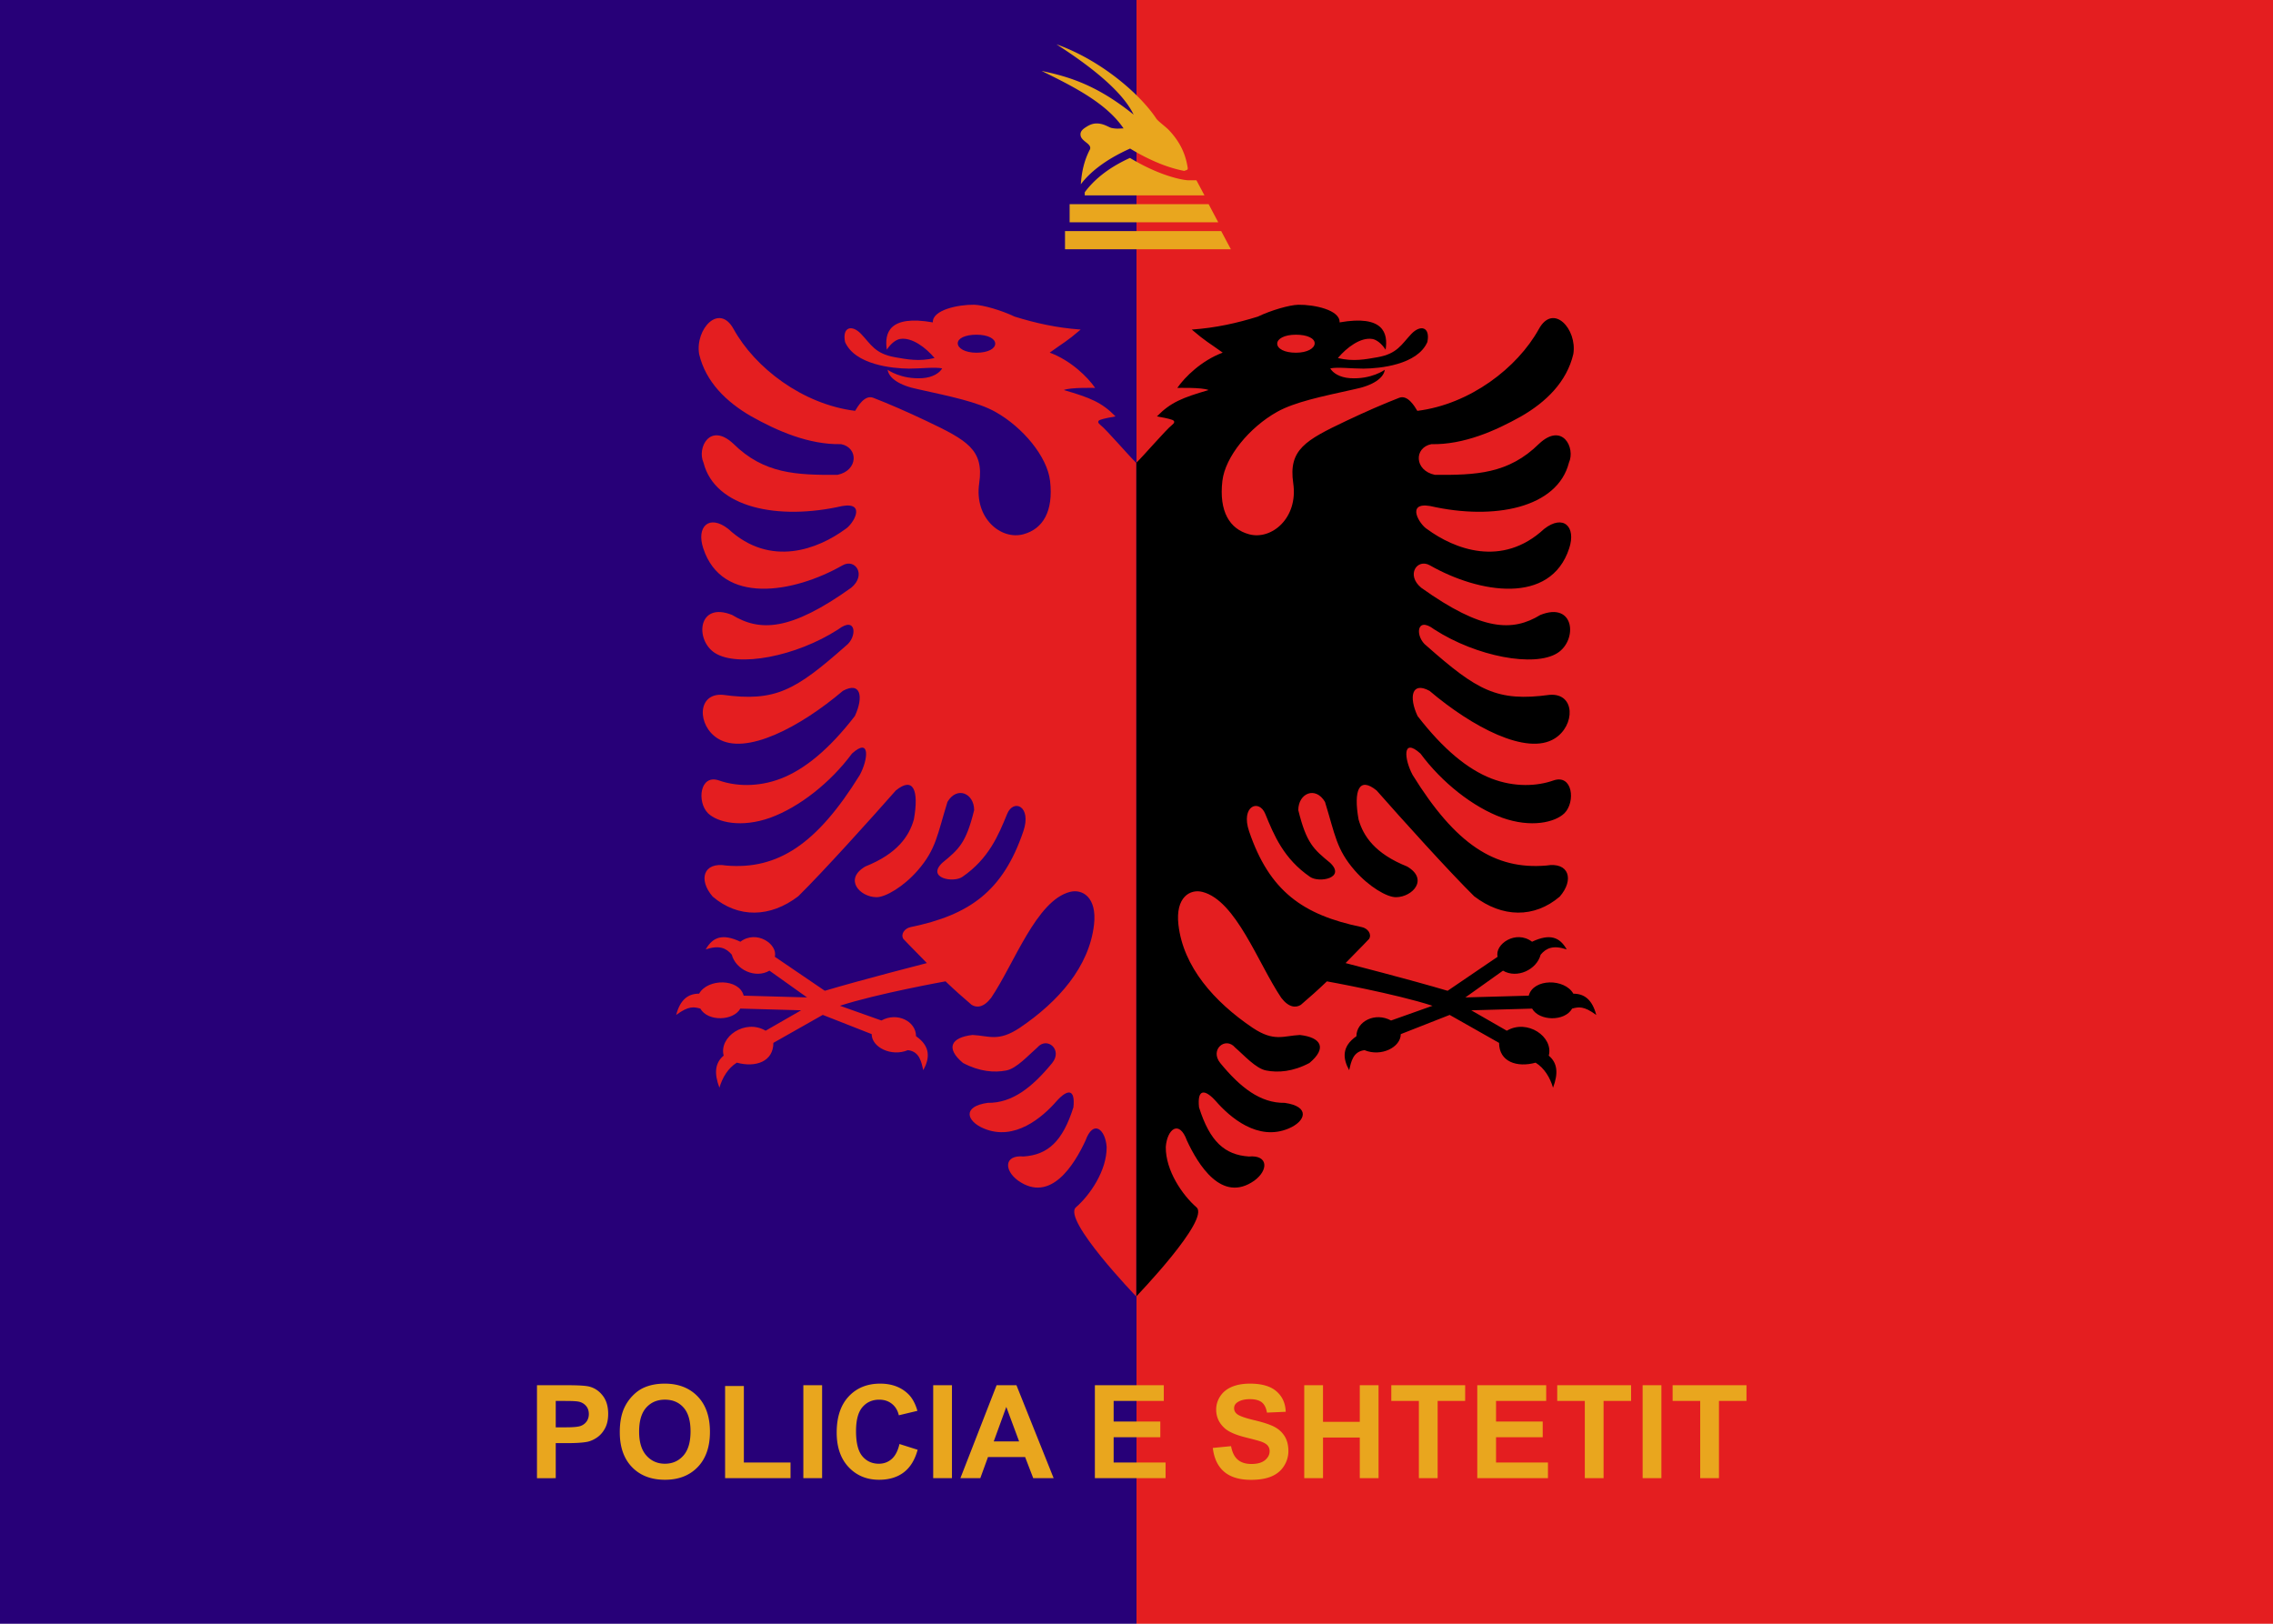 <svg xmlns="http://www.w3.org/2000/svg" width="933.333" height="666.667"><defs><clipPath id="a"><path d="M0 500h700V0H0z"/></clipPath></defs><path d="M0 666.667h466.667V0H0z" fill="#270078"/><path d="M466.667 666.667h466.666V0H466.667z" fill="#e41e20"/><g clip-path="url(#a)" transform="matrix(1.333 0 0 -1.333 0 666.667)"><path d="M399.19 397.034c3.537 0 5.783-1.131 5.783-2.643 0-1.54-2.246-2.903-5.783-2.903-3.558 0-5.757 1.252-5.757 2.786 0 1.512 2.2 2.76 5.757 2.76m85.46-202.965c-2.673 4.732-12.339 4.71-13.735-.618l-19.517-.542 11.58 8.245c4.323-2.552 10.388.284 11.603 4.92 1.723 2.049 3.848 3.012 8.031 1.622-2.155 3.818-5.193 4.958-10.68 2.367-5.006 3.79-11.6-.81-10.6-4.627l-15.408-10.483c-11.183 3.337-31.437 8.534-31.437 8.534 2.412 2.537 4.858 4.893 7.265 7.464.87 1.507-.458 3.262-2.304 3.626-18.07 3.73-28.418 11.015-34.688 29.53-2.622 7.756 3.047 10.073 4.995 5.329 2.696-6.596 5.67-13.807 13.785-19.39 2.797-1.956 11.128-.358 6.201 4.316-5.103 4.204-7.3 6.01-9.815 16.233 0 5.178 5.28 7.5 8.223 2.537 3.15-10.182 3.472-14.566 9.175-21.128 4.321-4.963 9.956-8.3 12.754-8.224 5.034.07 10.102 5.507 3.37 9.458-9.889 3.95-13.502 9.347-14.957 14.496-1.592 8.983.146 13.332 5.566 8.913 7.686-8.734 22.36-25.002 30.044-32.577 8.613-6.597 18.496-6.812 26.362-.111 4.502 5.184 2.906 10.762-4.145 9.569-15.908-1.344-27.954 6.556-41.172 27.902-2.588 4.819-3.296 11.74 2.412 6.592 6.587-8.913 16.192-16.488 25.122-19.75 8.965-3.22 16.366-1.441 19.24 1.379 3.458 3.459 2.547 12.174-3.439 10.072-4.927-1.738-11.87-2.172-19.097.619-7.23 2.826-14.74 8.913-22.715 19.24-2.729 5.832-1.84 10.76 3.687 7.754 13.076-11.09 29.941-20.073 38.55-14.675 6.343 3.95 6.45 14.096-1.592 13.442-16.196-2.207-22.324 1.378-37.88 15.11-3.54 2.647-3.297 9.353 2.338 5.073 13.076-8.443 30.933-11.74 37.95-7.32 6.308 3.95 5.385 16.019-5.245 11.745-8.506-5.183-17.895-5.04-36.709 8.404-4.746 3.949-1.206 9.098 2.691 6.885 15.131-8.623 37.172-12.318 42.91 5.219 2.231 6.7-1.807 10.616-7.725 5.977-13.003-12.03-27.744-6.122-35.996-.07-2.363 1.393-6.699 8.444.918 7.136 19.702-4.495 39.19-.58 42.734 13.372 2.056 4.529-1.987 12.538-9.179 5.832-9.458-9.348-19.488-9.672-32.1-9.602-6.416 1.343-6.484 8.409-1.099 9.457 9.956-.214 19.771 4.135 27.637 8.554 7.691 4.419 14.068 10.616 16.09 19.205 1.24 7.68-6.168 15.834-10.63 7.68-6.593-11.92-21.192-23.155-37.423-25.182-.844 1.413-2.973 5.038-5.595 4.019-4.766-1.847-10.445-4.32-16.29-7.097-12.604-5.984-17.857-8.868-16.342-19.208 1.58-10.79-6.739-17.607-13.609-15.724-5.99 1.612-9.297 7.026-8.222 16.413.86 7.48 8.37 16.529 16.831 21.272 5.478 3.066 13.75 4.744 23.706 6.956 6.06 1.194 9.145 3.55 9.497 6.017 0 0-4.14-3.031-10.772-2.576-3.134.224-5.234 1.602-6.025 3.01 2.305.47 6.484-.074 10.24-.074 4.994.04 16.591 1.158 19.667 8.189.957 4.639-2.09 5.472-4.927 2.502-3.046-3.211-4.3-6.097-10.415-7.176-3.72-.654-7.44-1.413-12.226-.254 2.695 3.2 6.977 6.476 10.63 5.872 1.201-.2 2.798-1.31 4.077-3.301.781 5.073-.606 10.8-14.175 8.409.215 3.84-7.866 5.508-12.72 5.433-2.763-.07-8.398-1.703-12.47-3.656-6.45-1.997-12.828-3.445-20.342-3.99 4.36-3.73 5.176-3.95 9.531-7.1-6.587-2.461-11.689-7.535-13.994-10.871 0 0 7.69.215 9.64-.654-8.048-2.351-11.662-3.765-15.914-8.114 1.49-.255 3.72-.69 4.677-1.053.996-.36.738-1.014-.068-1.628-1.734-1.324-8.897-9.643-10.986-11.635v-256.75s22.86 23.733 18.556 27.466c-4.304 3.732-9.523 11.292-9.45 18.577.386 5.432 4.111 8.589 6.52 1.957 3.402-7.32 10.702-19.424 20.76-12.323 4.395 3.225 4.326 7.973-1.699 7.429-7.44.51-12.012 4.605-15.342 15.146-.605 5.797 1.807 5.652 5.171 1.922 4.326-4.963 12.935-12.463 22.432-8.444 5.278 2.212 6.767 6.776-1.206 7.9-7.549-.111-13.71 4.783-19.844 12.249-3.364 4.129 1.597 8.299 4.575 4.783 2.656-2.282 6.377-6.486 9.566-7.065 3.686-.724 8.256-.365 13.32 2.317 5.46 4.568 3.686 7.864-2.94 8.623-5.136-.255-7.934-2.207-14.56 2.212-11.909 8.05-21.377 18.806-22.857 31.743-.97 8.51 3.604 11.086 7.408 10.108 10.346-2.663 17.114-21.997 24.272-32.618 2.344-3.061 4.497-3.111 6.021-2.167 2.871 2.46 5.164 4.486 8.035 7.238 0 0 21.06-3.784 32.527-7.522l-12.768-4.538c-4.835 2.67-10.67-.21-10.67-4.841-4.576-3.164-4.208-6.873-2.234-10.453.602 2.493 1.116 5.73 4.73 6.16 5.158-2.133 11.17.912 11.17 4.94l15.061 5.92 15.22-8.615c0-5.824 5.517-7.67 11.258-6.095 2.706-1.681 4.446-4.596 5.361-7.713 1.695 4.495 1.341 7.669-1.312 9.875 1.523 5.81-6.622 11.4-12.926 7.679l-10.949 6.287 18.74.524c2.174-3.851 10.035-4.062 12.33 0 1.958.537 3.614.879 7.436-1.962-1.205 4.596-3.547 6.56-7.062 6.56"/><path d="M300.81 391.487c-3.537 0-5.784 1.364-5.784 2.903 0 1.513 2.247 2.643 5.783 2.643 3.56 0 5.757-1.247 5.757-2.759 0-1.535-2.198-2.787-5.757-2.787m38.205-22.294c-.806.614-1.065 1.268-.069 1.628.957.364 3.19.8 4.678 1.053-4.253 4.35-7.866 5.763-15.913 8.114 1.948.87 9.64.655 9.64.655-2.306 3.335-7.409 8.41-13.996 10.87 4.356 3.151 5.171 3.371 9.532 7.101-7.515.544-13.892 1.993-20.342 3.99-4.072 1.952-9.707 3.585-12.47 3.655-4.854.075-12.935-1.593-12.72-5.433-13.57 2.392-14.957-3.336-14.175-8.409 1.28 1.993 2.876 3.101 4.077 3.301 3.652.604 7.934-2.67 10.63-5.872-4.785-1.159-8.506-.4-12.227.254-6.113 1.08-7.368 3.965-10.415 7.176-2.837 2.971-5.884 2.137-4.927-2.502 3.076-7.03 14.673-8.149 19.668-8.189 3.755 0 7.935.544 10.24.075-.79-1.408-2.89-2.786-6.026-3.01-6.63-.455-10.77 2.575-10.77 2.575.35-2.467 3.436-4.823 9.496-6.017 9.956-2.212 18.227-3.889 23.706-6.955 8.462-4.744 15.971-13.792 16.831-21.272 1.074-9.388-2.232-14.8-8.223-16.414-6.87-1.882-15.188 4.936-13.608 15.725 1.514 10.34-3.739 13.223-16.34 19.208-5.848 2.776-11.526 5.25-16.292 7.097-2.622 1.018-4.75-2.607-5.596-4.02-16.23 2.027-30.83 13.263-37.422 25.182-4.463 8.154-11.87 0-10.63-7.68 2.022-8.589 8.4-14.785 16.09-19.205 7.866-4.419 17.68-8.768 27.636-8.554 5.386-1.048 5.317-8.114-1.099-9.457-12.612-.07-22.64.255-32.099 9.603-7.193 6.706-11.236-1.304-9.18-5.833 3.545-13.952 23.032-17.866 42.735-13.372 7.617 1.308 3.281-5.743.917-7.136-8.25-6.052-22.993-11.959-35.996.07-5.918 4.64-9.956.724-7.724-5.977 5.737-17.537 27.778-13.842 42.91-5.218 3.896 2.212 7.436-2.936 2.69-6.886-18.813-13.442-28.203-13.587-36.709-8.404-10.63 4.275-11.552-7.795-5.244-11.744 7.017-4.419 24.873-1.124 37.95 7.32 5.634 4.28 5.878-2.427 2.338-5.073-15.556-13.732-21.684-17.318-37.88-15.11-8.043.654-7.935-9.493-1.592-13.443 8.608-5.398 25.473 3.585 38.55 14.676 5.527 3.006 6.415-1.923 3.686-7.755-7.974-10.326-15.483-16.413-22.715-19.24-7.226-2.79-14.17-2.356-19.097-.619-5.986 2.102-6.896-6.613-3.437-10.07 2.873-2.82 10.273-4.6 19.238-1.38 8.931 3.261 18.535 10.836 25.122 19.75 5.708 5.148 5-1.773 2.412-6.592-13.217-21.346-25.263-29.247-41.17-27.903-7.052 1.193-8.649-4.385-4.147-9.568 7.866-6.7 17.75-6.487 26.362.11 7.686 7.575 22.36 23.844 30.044 32.577 5.42 4.42 7.16.07 5.567-8.913-1.455-5.148-5.069-10.546-14.956-14.496-6.734-3.95-1.665-9.388 3.37-9.458 2.797-.074 8.431 3.262 12.753 8.225 5.703 6.561 6.025 10.945 9.175 21.127 2.944 4.963 8.222 2.641 8.222-2.537-2.514-10.22-4.712-12.029-9.814-16.233-4.927-4.674 3.403-6.27 6.201-4.314 8.115 5.582 11.09 12.793 13.784 19.388 1.948 4.744 7.617 2.427 4.995-5.328-6.269-18.516-16.616-25.8-34.687-29.53-1.846-.364-3.175-2.119-2.305-3.626 2.407-2.57 4.854-4.928 7.266-7.465 0 0-20.255-5.196-31.438-8.533l-15.407 10.482c1.001 3.82-5.595 8.418-10.6 4.627-5.488 2.591-8.525 1.451-10.68-2.367 4.182 1.391 6.307.428 8.03-1.62 1.215-4.638 7.281-7.474 11.603-4.922l11.58-8.245-19.517.543c-1.396 5.328-11.062 5.35-13.734.617-3.515 0-5.858-1.965-7.062-6.56 3.821 2.84 5.478 2.5 7.437 1.961 2.293-4.062 10.155-3.85 12.33 0l18.738-.524-10.948-6.287c-6.305 3.723-14.449-1.867-12.927-7.679-2.652-2.206-3.007-5.38-1.312-9.875.916 3.117 2.656 6.032 5.362 7.713 5.74-1.573 11.26.272 11.26 6.096l15.217 8.615 15.063-5.92c0-4.028 6.01-7.073 11.17-4.939 3.612-.43 4.127-3.668 4.73-6.16 1.972 3.58 2.341 7.288-2.234 10.452 0 4.631-5.836 7.51-10.67 4.84l-12.77 4.54c11.468 3.737 32.528 7.52 32.528 7.52 2.871-2.752 5.164-4.776 8.035-7.237 1.523-.945 3.677-.895 6.02 2.167 7.16 10.621 13.926 29.955 24.273 32.617 3.803.978 8.38-1.598 7.407-10.108-1.48-12.937-10.947-23.693-22.856-31.743-6.626-4.419-9.424-2.466-14.56-2.212-6.627-.758-8.399-4.054-2.94-8.623 5.063-2.68 9.633-3.04 13.32-2.317 3.188.58 6.91 4.784 9.565 7.065 2.98 3.516 7.94-.654 4.575-4.783-6.132-7.466-12.294-12.359-19.843-12.249-7.974-1.124-6.485-5.687-1.206-7.899 9.497-4.02 18.105 3.48 22.431 8.443 3.365 3.731 5.777 3.875 5.171-1.922-3.33-10.54-7.9-14.635-15.342-15.145-6.025.544-6.093-4.204-1.699-7.43 10.06-7.1 17.36 5.003 20.762 12.323 2.407 6.632 6.133 3.476 6.518-1.957.074-7.285-5.145-14.844-9.449-18.577C327.14 124.542 350 100.81 350 100.81v256.75c-2.09 1.991-9.253 10.311-10.986 11.634" fill="#e41e20"/><path d="M171.191 68.623v-8.125h3.164c2.278 0 3.802.149 4.57.449.768.3 1.37.769 1.807 1.406.436.638.654 1.38.654 2.227 0 1.042-.306 1.901-.918 2.578-.612.677-1.386 1.101-2.324 1.27-.69.13-2.077.195-4.16.195zm-5.78-23.789v28.633h9.276c3.516 0 5.807-.144 6.875-.43 1.641-.43 3.014-1.364 4.121-2.803 1.107-1.438 1.66-3.298 1.66-5.576 0-1.758-.319-3.235-.957-4.433-.638-1.199-1.448-2.139-2.43-2.823-.985-.683-1.984-1.135-2.999-1.357-1.38-.274-3.379-.41-5.996-.41h-3.77V44.834zM196.875 59.17c0-3.242.749-5.7 2.246-7.373 1.497-1.673 3.399-2.51 5.703-2.51 2.305 0 4.196.83 5.674 2.49 1.478 1.66 2.217 4.15 2.217 7.47 0 3.282-.72 5.73-2.158 7.345-1.439 1.614-3.35 2.422-5.733 2.422-2.383 0-4.303-.818-5.761-2.451-1.459-1.634-2.188-4.1-2.188-7.393m-5.957-.195c0 2.917.436 5.364 1.309 7.343a13.45 13.45 0 0 0 2.666 3.926c1.126 1.159 2.359 2.019 3.701 2.578 1.783.755 3.841 1.133 6.172 1.133 4.218 0 7.594-1.308 10.127-3.926 2.532-2.617 3.798-6.256 3.798-10.918 0-4.622-1.256-8.24-3.769-10.85-2.513-2.61-5.873-3.915-10.078-3.915-4.258 0-7.644 1.299-10.157 3.896-2.513 2.598-3.769 6.175-3.769 10.733M223.36 44.834v28.398h5.78V49.658h14.375v-4.824zM247.461 73.467h5.781V44.834h-5.781zM277.07 55.361l5.605-1.777c-.859-3.125-2.288-5.447-4.287-6.963-1.999-1.517-4.534-2.276-7.607-2.276-3.802 0-6.927 1.3-9.375 3.897-2.448 2.598-3.672 6.15-3.672 10.654 0 4.766 1.231 8.467 3.691 11.104 2.461 2.636 5.697 3.955 9.708 3.955 3.502 0 6.347-1.035 8.535-3.106 1.301-1.223 2.278-2.98 2.93-5.273l-5.723-1.367c-.339 1.484-1.045 2.656-2.119 3.515-1.075.86-2.38 1.29-3.916 1.29-2.123 0-3.845-.762-5.166-2.286-1.322-1.523-1.983-3.99-1.983-7.402 0-3.62.651-6.198 1.953-7.735 1.302-1.536 2.995-2.304 5.078-2.304 1.536 0 2.858.488 3.965 1.465 1.107.976 1.901 2.512 2.383 4.61M287.461 73.467h5.781V44.834h-5.781zM313.926 56.162l-3.945 10.625-3.867-10.625zm10.644-11.328h-6.29l-2.5 6.504h-11.444l-2.363-6.504h-6.133l11.152 28.633h6.114zM337.265 44.834v28.633h21.231v-4.844h-15.45v-6.348h14.376v-4.824h-14.376v-7.793h15.997v-4.824zM373.594 54.15l5.625.547c.338-1.888 1.025-3.275 2.06-4.16 1.036-.886 2.432-1.328 4.19-1.328 1.86 0 3.264.393 4.209 1.181.943.788 1.416 1.71 1.416 2.764 0 .677-.2 1.253-.596 1.728-.398.476-1.091.89-2.08 1.241-.678.234-2.22.651-4.63 1.25-3.098.768-5.272 1.712-6.522 2.832-1.758 1.575-2.637 3.496-2.637 5.761 0 1.458.412 2.823 1.24 4.092.827 1.27 2.018 2.237 3.575 2.901 1.554.664 3.433.996 5.634.996 3.594 0 6.299-.788 8.116-2.364 1.816-1.575 2.769-3.678 2.86-6.308l-5.78-.254c-.248 1.472-.78 2.53-1.592 3.174-.815.644-2.035.967-3.662.967-1.68 0-2.996-.345-3.946-1.036-.613-.442-.918-1.035-.918-1.777 0-.677.286-1.257.86-1.738.728-.613 2.5-1.25 5.312-1.914 2.813-.664 4.893-1.35 6.24-2.06 1.348-.71 2.403-1.68 3.165-2.91.76-1.23 1.142-2.752 1.142-4.562 0-1.64-.457-3.176-1.367-4.609-.912-1.433-2.201-2.497-3.867-3.193-1.668-.697-3.744-1.045-6.231-1.045-3.621 0-6.4.837-8.34 2.51-1.941 1.672-3.1 4.111-3.476 7.314M401.758 44.834v28.633h5.78v-11.27h11.329v11.27h5.782V44.834h-5.782v12.52h-11.328v-12.52zM437.07 44.834v23.789h-8.496v4.844h22.754v-4.844h-8.477V44.834zM455.059 44.834v28.633h21.23v-4.844h-15.45v-6.348h14.376v-4.824H460.84v-7.793h15.996v-4.824zM488.184 44.834v23.789h-8.496v4.844h22.754v-4.844h-8.477V44.834zM505.996 73.467h5.781V44.834h-5.781zM523.73 44.834v23.789h-8.496v4.844h22.754v-4.844h-8.477V44.834zM329.487 437.24h42.822l2.956-5.586h-45.778zm36.878 7.349h2.187c.833-1.552 1.65-3.087 2.466-4.638h-36.876v.947c1.437 1.944 3.184 3.724 5.177 5.324 2.547 2.04 5.504 3.789 8.754 5.258 3.071-1.861 6.5-3.576 9.897-4.85 2.612-.98 6.288-2.041 8.395-2.041m-30.59 9.57c.555 1.715-2.597 2.352-2.907 4.214-.245 1.339.817 2.073 1.83 2.71.963.605 1.992 1.062 3.331 1.013 2.041-.05 3.61-1.225 4.328-1.372 1.845-.408 2.874-.097 3.755-.163-5.29 7.79-15.286 12.82-25.264 17.72 8.38-1.748 17.082-4.361 28.351-13.458-3.087 6.403-11.366 13.687-23.778 21.656 14.045-4.997 25.951-15.613 30.752-22.864.604-.898 2.973-2.548 4.067-3.74 3.707-4.017 5.047-7.774 5.617-11.432.131-.85-.637-.67-.996-.963-2.105.375-4.344 1.029-6.613 1.877-3.414 1.29-6.86 3.022-9.947 4.9l-.179.114-.18-.081c-3.478-1.57-6.81-3.446-9.668-5.651-2.058-1.585-3.888-3.347-5.34-5.275.261 3.593.93 7.186 2.841 10.795m-7.708-25.216h48.113l2.972-5.586h-51.085z" fill="#e9a61e"/></g></svg>